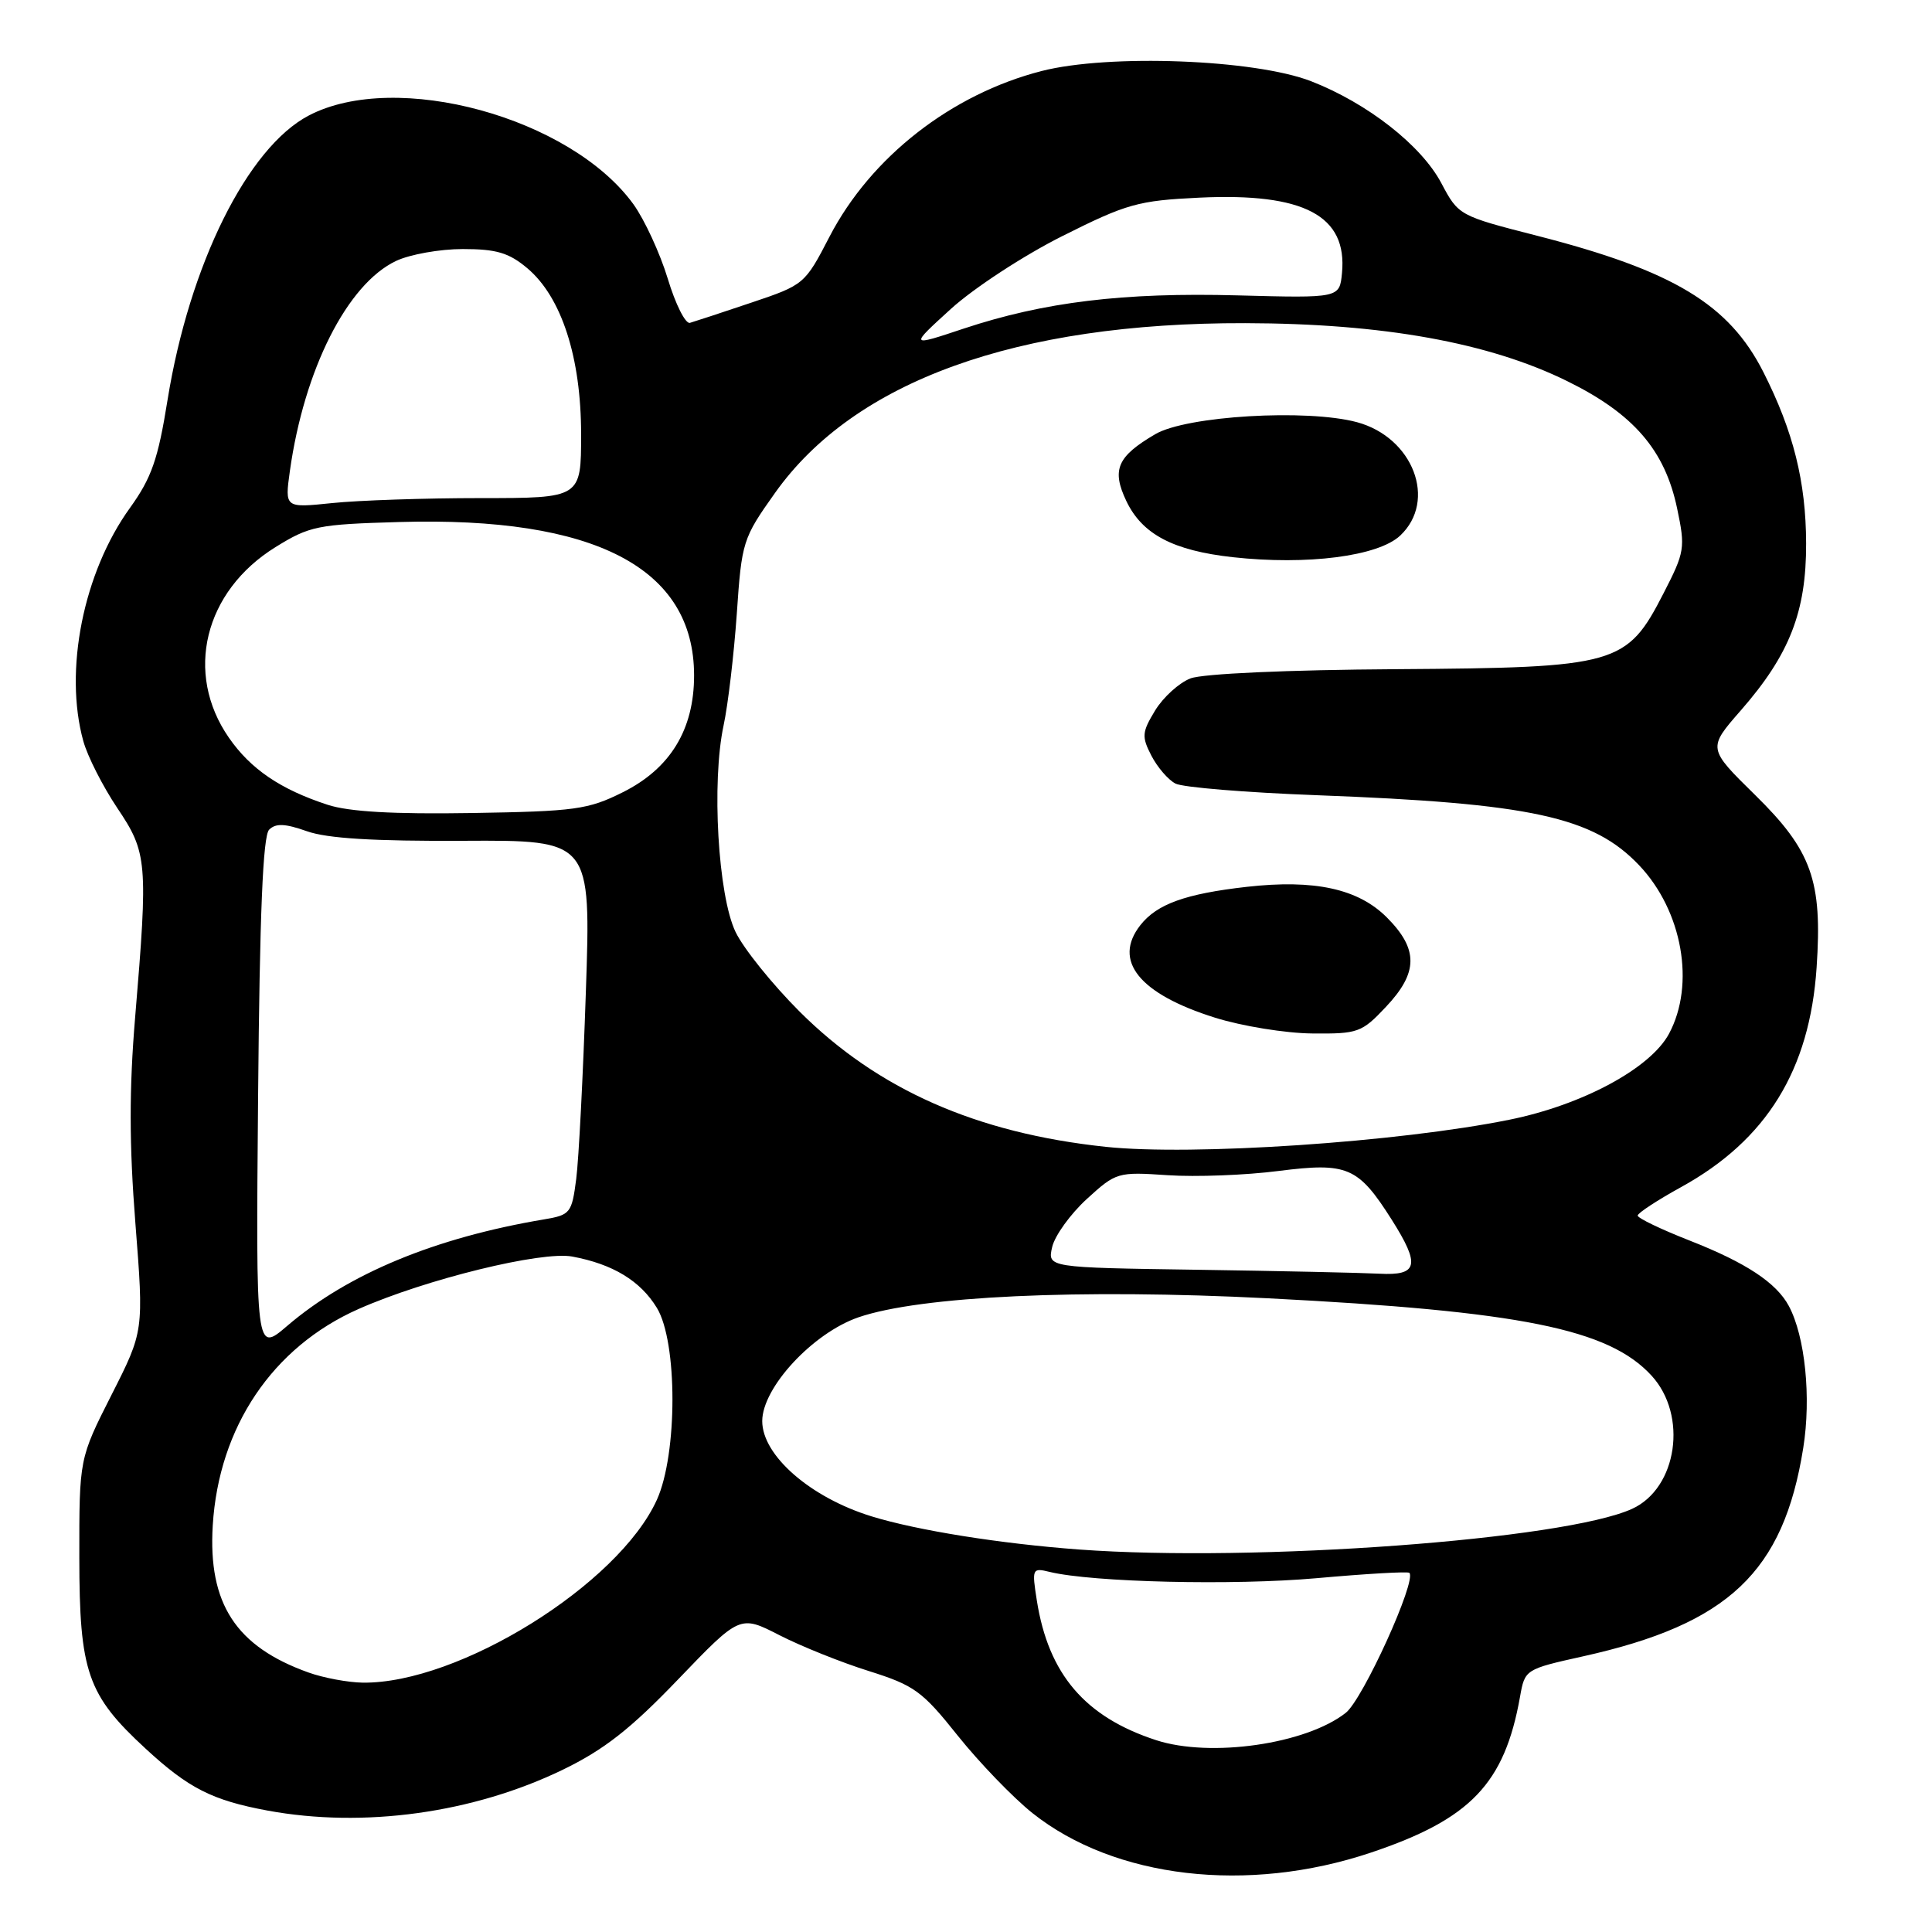 <?xml version="1.0" encoding="UTF-8" standalone="no"?>
<!DOCTYPE svg PUBLIC "-//W3C//DTD SVG 1.1//EN" "http://www.w3.org/Graphics/SVG/1.1/DTD/svg11.dtd" >
<svg xmlns="http://www.w3.org/2000/svg" xmlns:xlink="http://www.w3.org/1999/xlink" version="1.1" viewBox="0 0 256 256">
 <g >
 <path fill="currentColor"
d=" M 181.65 245.48 C 194.86 241.05 199.36 236.34 201.41 224.84 C 202.05 221.21 202.09 221.18 209.78 219.47 C 229.04 215.19 236.32 208.30 238.94 191.86 C 240.01 185.17 239.19 177.09 237.03 173.05 C 235.38 169.97 231.36 167.32 223.96 164.41 C 220.13 162.91 217.00 161.41 217.00 161.07 C 217.00 160.74 219.59 159.04 222.75 157.30 C 234.08 151.06 239.80 141.79 240.71 128.20 C 241.49 116.70 240.07 112.71 232.55 105.33 C 226.27 99.16 226.27 99.16 230.67 94.13 C 237.12 86.75 239.35 81.06 239.32 72.00 C 239.30 63.84 237.63 57.15 233.66 49.31 C 229.10 40.31 221.73 35.87 203.72 31.25 C 193.32 28.59 193.26 28.56 190.98 24.26 C 188.32 19.24 181.16 13.65 173.72 10.76 C 166.23 7.86 146.92 7.13 138.02 9.41 C 126.06 12.48 115.39 20.81 109.92 31.35 C 106.65 37.67 106.55 37.75 99.56 40.10 C 95.68 41.41 92.01 42.61 91.42 42.78 C 90.83 42.95 89.50 40.31 88.48 36.92 C 87.45 33.54 85.40 29.10 83.93 27.06 C 75.59 15.55 52.49 9.24 40.91 15.31 C 32.80 19.55 25.09 35.08 22.20 53.00 C 20.94 60.88 20.08 63.32 17.22 67.30 C 11.04 75.86 8.45 88.86 11.04 98.20 C 11.60 100.23 13.63 104.21 15.53 107.05 C 19.52 112.97 19.63 114.22 17.91 134.76 C 17.11 144.29 17.12 151.66 17.94 162.09 C 19.06 176.38 19.06 176.38 14.78 184.82 C 10.50 193.27 10.50 193.27 10.51 206.38 C 10.52 221.54 11.57 224.59 19.30 231.71 C 25.00 236.97 28.13 238.55 35.45 239.91 C 48.19 242.26 62.70 240.25 74.59 234.49 C 80.05 231.84 83.55 229.10 89.86 222.52 C 98.05 213.99 98.05 213.99 103.28 216.67 C 106.15 218.14 111.48 220.28 115.12 221.42 C 121.15 223.32 122.20 224.07 126.92 230.00 C 129.78 233.57 134.22 238.18 136.80 240.24 C 147.68 248.90 165.32 250.96 181.65 245.48 Z  M 153.19 230.58 C 143.77 227.51 138.93 221.84 137.39 212.10 C 136.72 207.84 136.77 207.72 139.10 208.29 C 144.77 209.66 163.41 210.10 174.44 209.12 C 181.01 208.53 186.55 208.21 186.75 208.41 C 187.75 209.42 180.59 225.18 178.32 226.96 C 173.05 231.11 160.39 232.93 153.19 230.58 Z  M 40.89 221.62 C 31.26 218.18 27.56 212.50 28.19 202.13 C 28.99 189.08 36.12 178.49 47.51 173.45 C 56.44 169.50 71.78 165.74 75.83 166.50 C 81.21 167.50 84.86 169.72 87.04 173.30 C 89.79 177.81 89.79 192.66 87.04 198.73 C 81.94 209.97 60.79 223.11 48.07 222.96 C 46.11 222.93 42.87 222.33 40.89 221.62 Z  M 143.00 205.32 C 132.57 204.55 121.53 202.79 115.47 200.92 C 107.37 198.42 101.00 192.86 101.00 188.30 C 101.00 183.86 107.71 176.63 113.75 174.55 C 121.94 171.74 143.00 170.76 168.00 172.03 C 201.51 173.74 213.16 176.09 218.83 182.27 C 223.67 187.53 222.26 197.19 216.26 199.93 C 207.28 204.02 166.33 207.03 143.00 205.32 Z  M 34.20 145.17 C 34.41 121.05 34.84 110.76 35.66 109.94 C 36.53 109.07 37.75 109.11 40.66 110.14 C 43.36 111.10 49.51 111.47 61.40 111.41 C 78.31 111.32 78.31 111.32 77.63 131.41 C 77.26 142.46 76.69 153.63 76.35 156.23 C 75.77 160.73 75.57 160.99 72.12 161.57 C 57.64 164.00 46.12 168.78 38.04 175.70 C 33.90 179.24 33.90 179.24 34.20 145.17 Z  M 158.65 168.25 C 138.79 167.96 138.79 167.96 139.42 165.23 C 139.77 163.73 141.83 160.87 144.00 158.88 C 147.89 155.33 148.09 155.27 154.73 155.72 C 158.45 155.97 165.06 155.72 169.41 155.16 C 178.54 154.00 179.96 154.60 184.40 161.60 C 188.23 167.65 187.91 169.05 182.75 168.77 C 180.41 168.65 169.57 168.41 158.65 168.25 Z  M 146.50 151.96 C 129.36 150.14 116.31 144.37 105.95 134.04 C 102.35 130.44 98.53 125.70 97.47 123.50 C 95.14 118.67 94.27 103.64 95.88 96.12 C 96.47 93.38 97.25 86.72 97.63 81.32 C 98.28 71.77 98.42 71.33 102.69 65.32 C 113.21 50.50 134.66 42.75 164.99 42.82 C 183.24 42.86 197.30 45.39 207.68 50.51 C 216.46 54.83 220.61 59.64 222.23 67.38 C 223.33 72.60 223.24 73.14 220.44 78.59 C 215.55 88.12 214.33 88.47 185.00 88.67 C 170.58 88.76 159.37 89.27 157.75 89.89 C 156.24 90.47 154.13 92.39 153.06 94.14 C 151.31 97.03 151.26 97.60 152.57 100.14 C 153.37 101.68 154.80 103.34 155.76 103.83 C 156.72 104.33 165.15 105.02 174.50 105.37 C 202.89 106.44 211.10 108.23 217.20 114.66 C 222.93 120.70 224.66 130.44 221.15 136.98 C 218.69 141.56 209.69 146.41 200.00 148.37 C 185.25 151.35 158.02 153.18 146.50 151.96 Z  M 183.63 133.43 C 187.94 128.87 187.97 125.77 183.75 121.55 C 179.96 117.76 174.17 116.50 165.21 117.51 C 157.08 118.43 153.31 119.79 151.11 122.58 C 147.40 127.30 150.95 131.70 161.00 134.85 C 164.57 135.97 170.37 136.91 173.88 136.94 C 179.94 137.00 180.44 136.82 183.63 133.43 Z  M 185.53 70.97 C 190.46 66.34 187.25 57.95 179.80 55.94 C 173.17 54.16 157.22 55.10 153.08 57.53 C 148.03 60.49 147.27 62.24 149.25 66.40 C 151.35 70.79 155.43 72.95 163.34 73.83 C 173.20 74.92 182.62 73.71 185.53 70.97 Z  M 43.42 106.64 C 37.17 104.60 33.22 101.92 30.33 97.75 C 24.40 89.20 27.06 78.35 36.50 72.50 C 41.03 69.69 42.09 69.48 52.92 69.17 C 78.84 68.42 91.97 75.26 91.97 89.50 C 91.97 96.68 88.81 101.85 82.50 104.99 C 77.93 107.27 76.21 107.51 62.50 107.73 C 52.12 107.90 46.24 107.56 43.42 106.64 Z  M 38.41 62.41 C 40.30 48.95 46.01 37.65 52.47 34.58 C 54.30 33.71 58.29 33.00 61.32 33.00 C 65.78 33.00 67.43 33.49 69.87 35.54 C 74.41 39.36 77.00 47.36 77.00 57.54 C 77.00 66.00 77.00 66.00 63.65 66.00 C 56.30 66.00 47.47 66.30 44.01 66.66 C 37.73 67.31 37.73 67.31 38.41 62.41 Z  M 126.00 40.93 C 129.04 38.17 135.66 33.84 140.79 31.27 C 149.32 26.99 150.81 26.58 158.92 26.19 C 172.79 25.53 178.55 28.57 177.82 36.18 C 177.50 39.50 177.50 39.50 164.00 39.14 C 148.86 38.73 138.34 40.01 127.70 43.54 C 120.50 45.94 120.50 45.94 126.00 40.93 Z "/>
</g>
</svg>